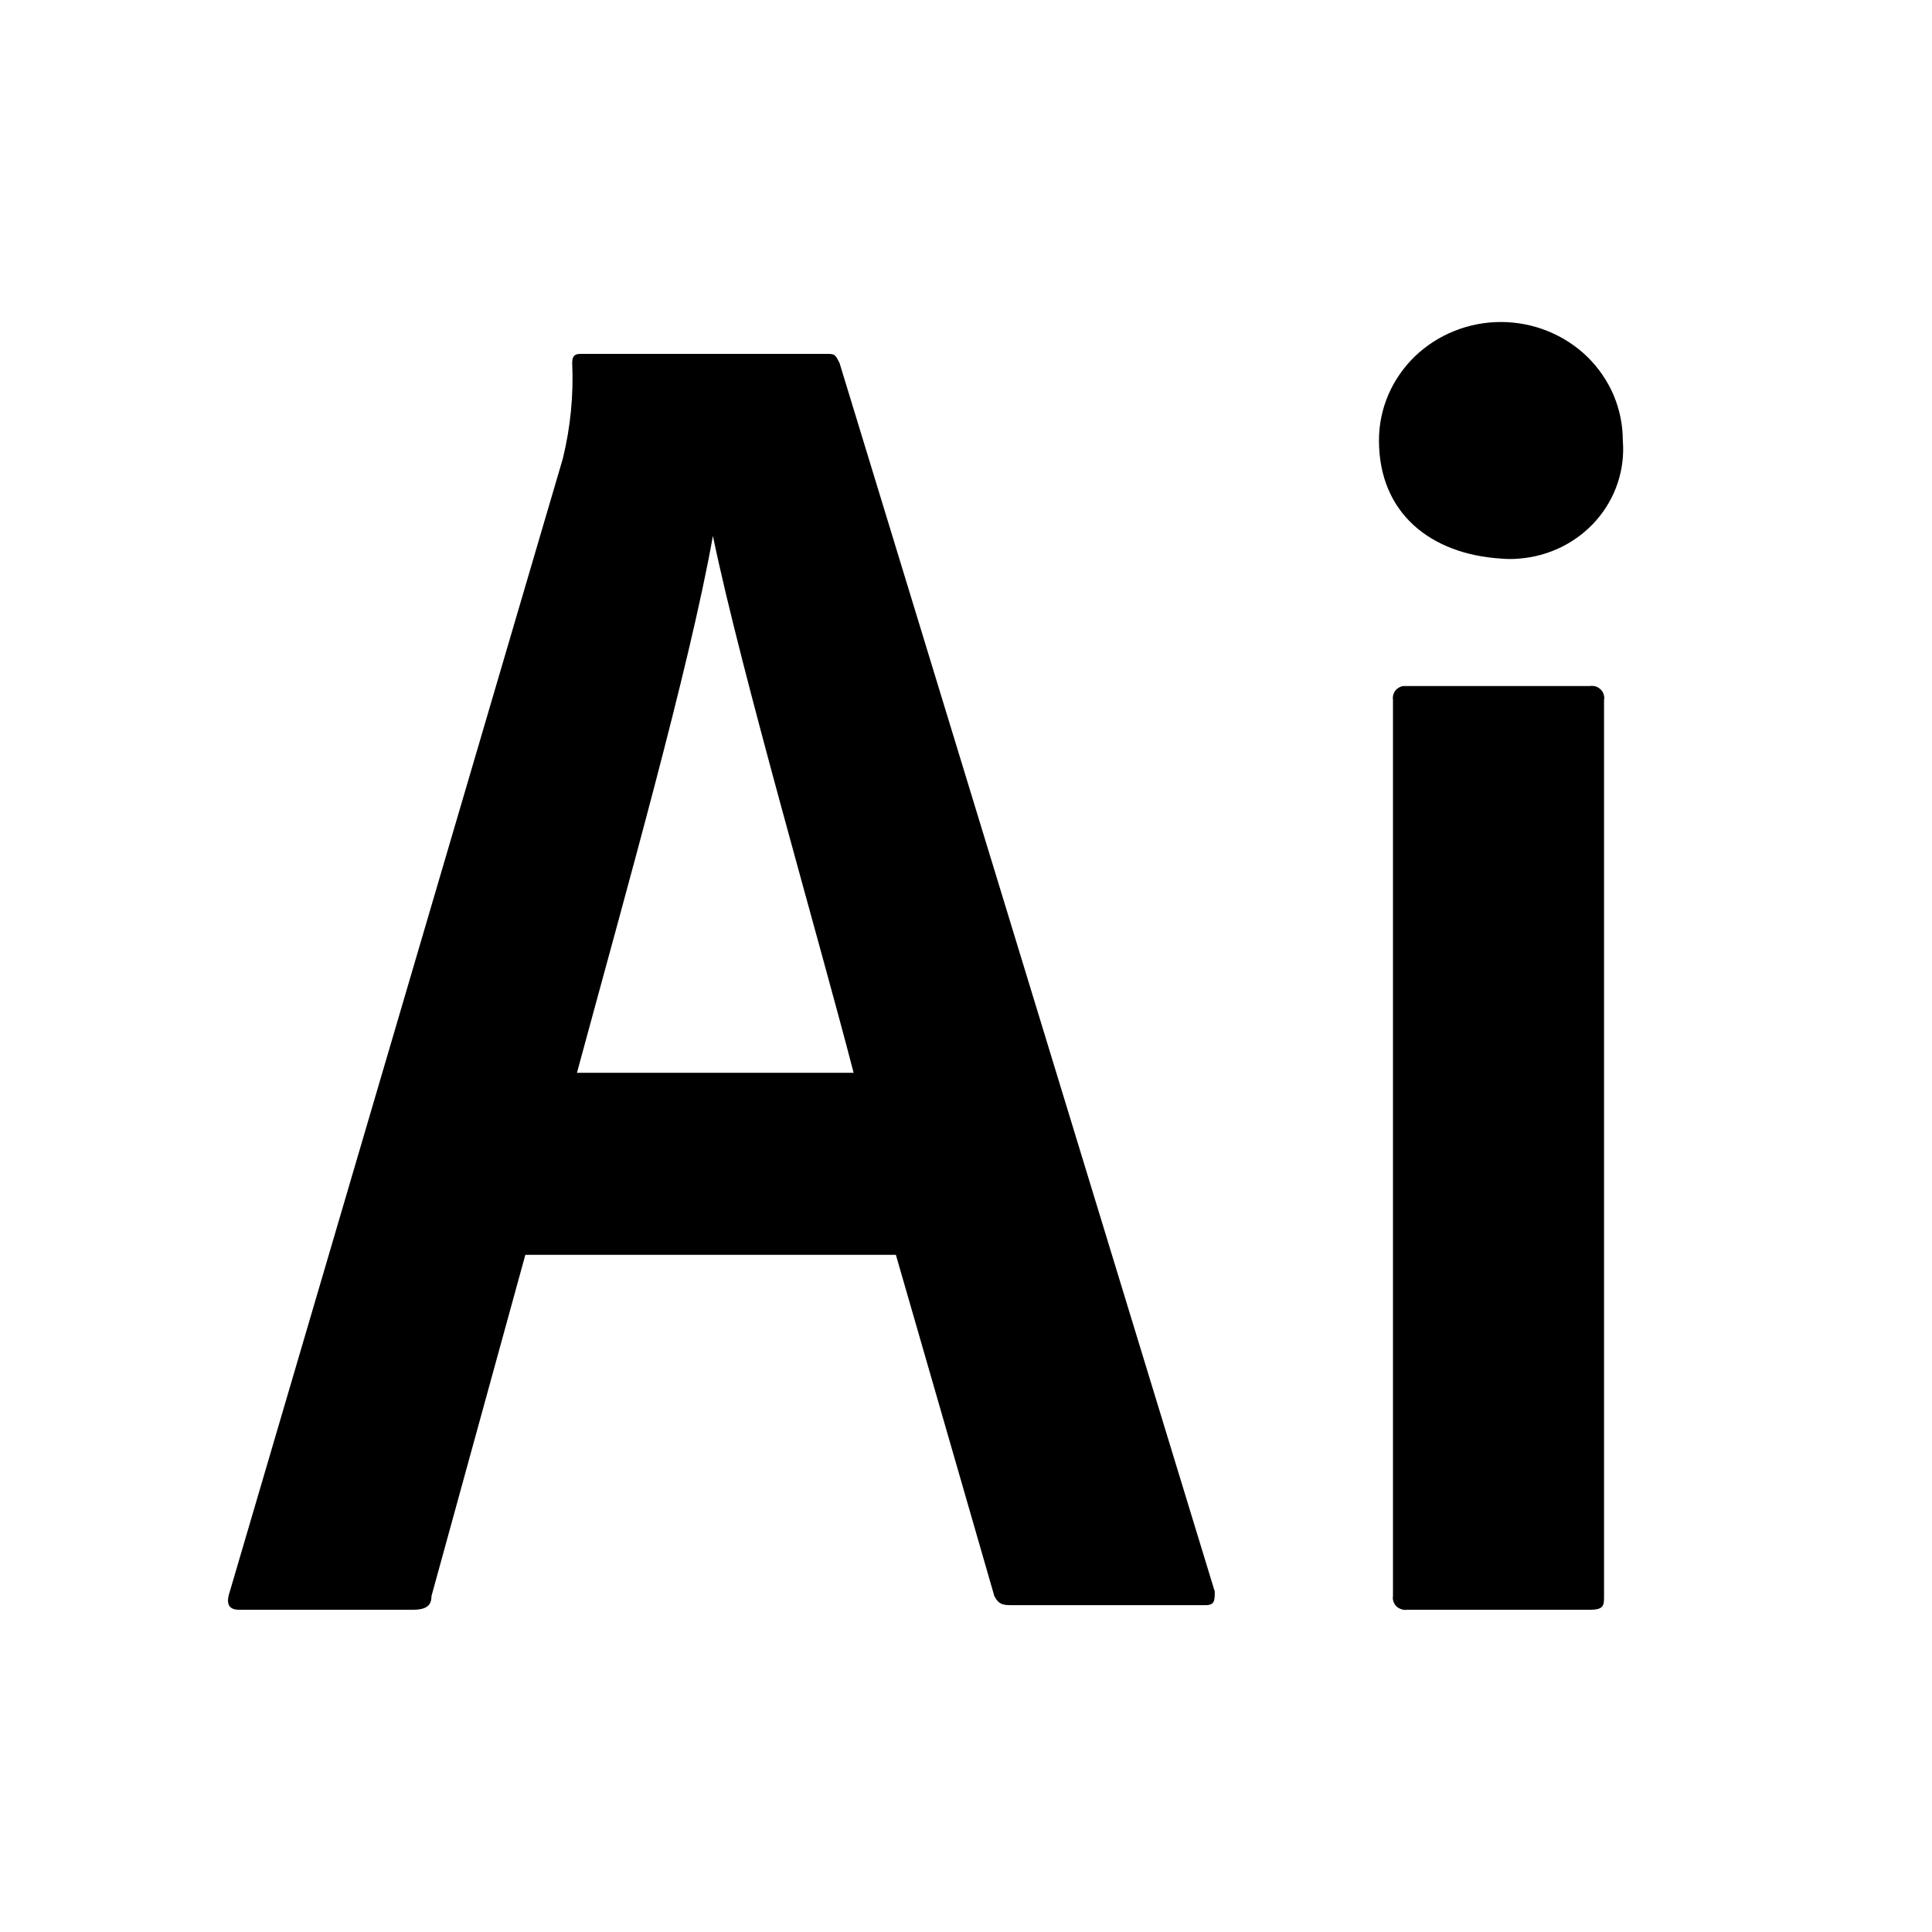 <svg viewBox="0 0 24 24" fill="none" xmlns="http://www.w3.org/2000/svg">
  <path
    d="M6.526 15.588L5.36 19.827C5.36 19.94 5.302 19.997 5.127 19.997H2.972C2.855 19.997 2.797 19.94 2.855 19.77L6.992 5.696C7.087 5.307 7.126 4.908 7.108 4.509C7.108 4.396 7.167 4.396 7.225 4.396H10.255C10.371 4.396 10.371 4.396 10.429 4.509L15.09 19.77C15.09 19.883 15.09 19.94 14.974 19.94H12.585C12.469 19.94 12.41 19.94 12.352 19.827L11.129 15.588H6.526ZM10.604 13.327C10.196 11.744 9.206 8.352 8.856 6.657C8.565 8.296 7.764 11.122 7.167 13.327H10.604ZM17.13 5.47C17.13 5.277 17.169 5.086 17.245 4.907C17.321 4.729 17.433 4.567 17.573 4.43C17.714 4.294 17.881 4.186 18.065 4.112C18.249 4.038 18.446 4 18.645 4C18.843 4 19.04 4.038 19.224 4.112C19.408 4.186 19.575 4.294 19.716 4.43C19.856 4.567 19.968 4.729 20.044 4.907C20.12 5.086 20.159 5.277 20.159 5.47C20.189 5.83 20.071 6.187 19.83 6.463C19.589 6.738 19.245 6.91 18.874 6.939C18.798 6.946 18.721 6.946 18.645 6.939C17.77 6.883 17.13 6.374 17.13 5.47ZM17.304 8.692C17.301 8.672 17.302 8.653 17.307 8.634C17.312 8.615 17.32 8.597 17.332 8.581C17.344 8.565 17.359 8.552 17.376 8.542C17.393 8.532 17.412 8.525 17.432 8.522H19.752C19.771 8.519 19.792 8.52 19.811 8.524C19.831 8.529 19.849 8.537 19.865 8.549C19.881 8.56 19.895 8.575 19.906 8.591C19.916 8.608 19.923 8.626 19.926 8.646C19.93 8.661 19.93 8.676 19.926 8.692V19.827C19.926 19.94 19.926 19.997 19.752 19.997H17.479C17.459 20 17.439 19.999 17.42 19.994C17.4 19.989 17.382 19.981 17.365 19.97C17.349 19.958 17.335 19.944 17.325 19.927C17.314 19.91 17.308 19.892 17.304 19.873C17.301 19.858 17.301 19.842 17.304 19.827V8.692Z"
    fill="currentColor" />
</svg>